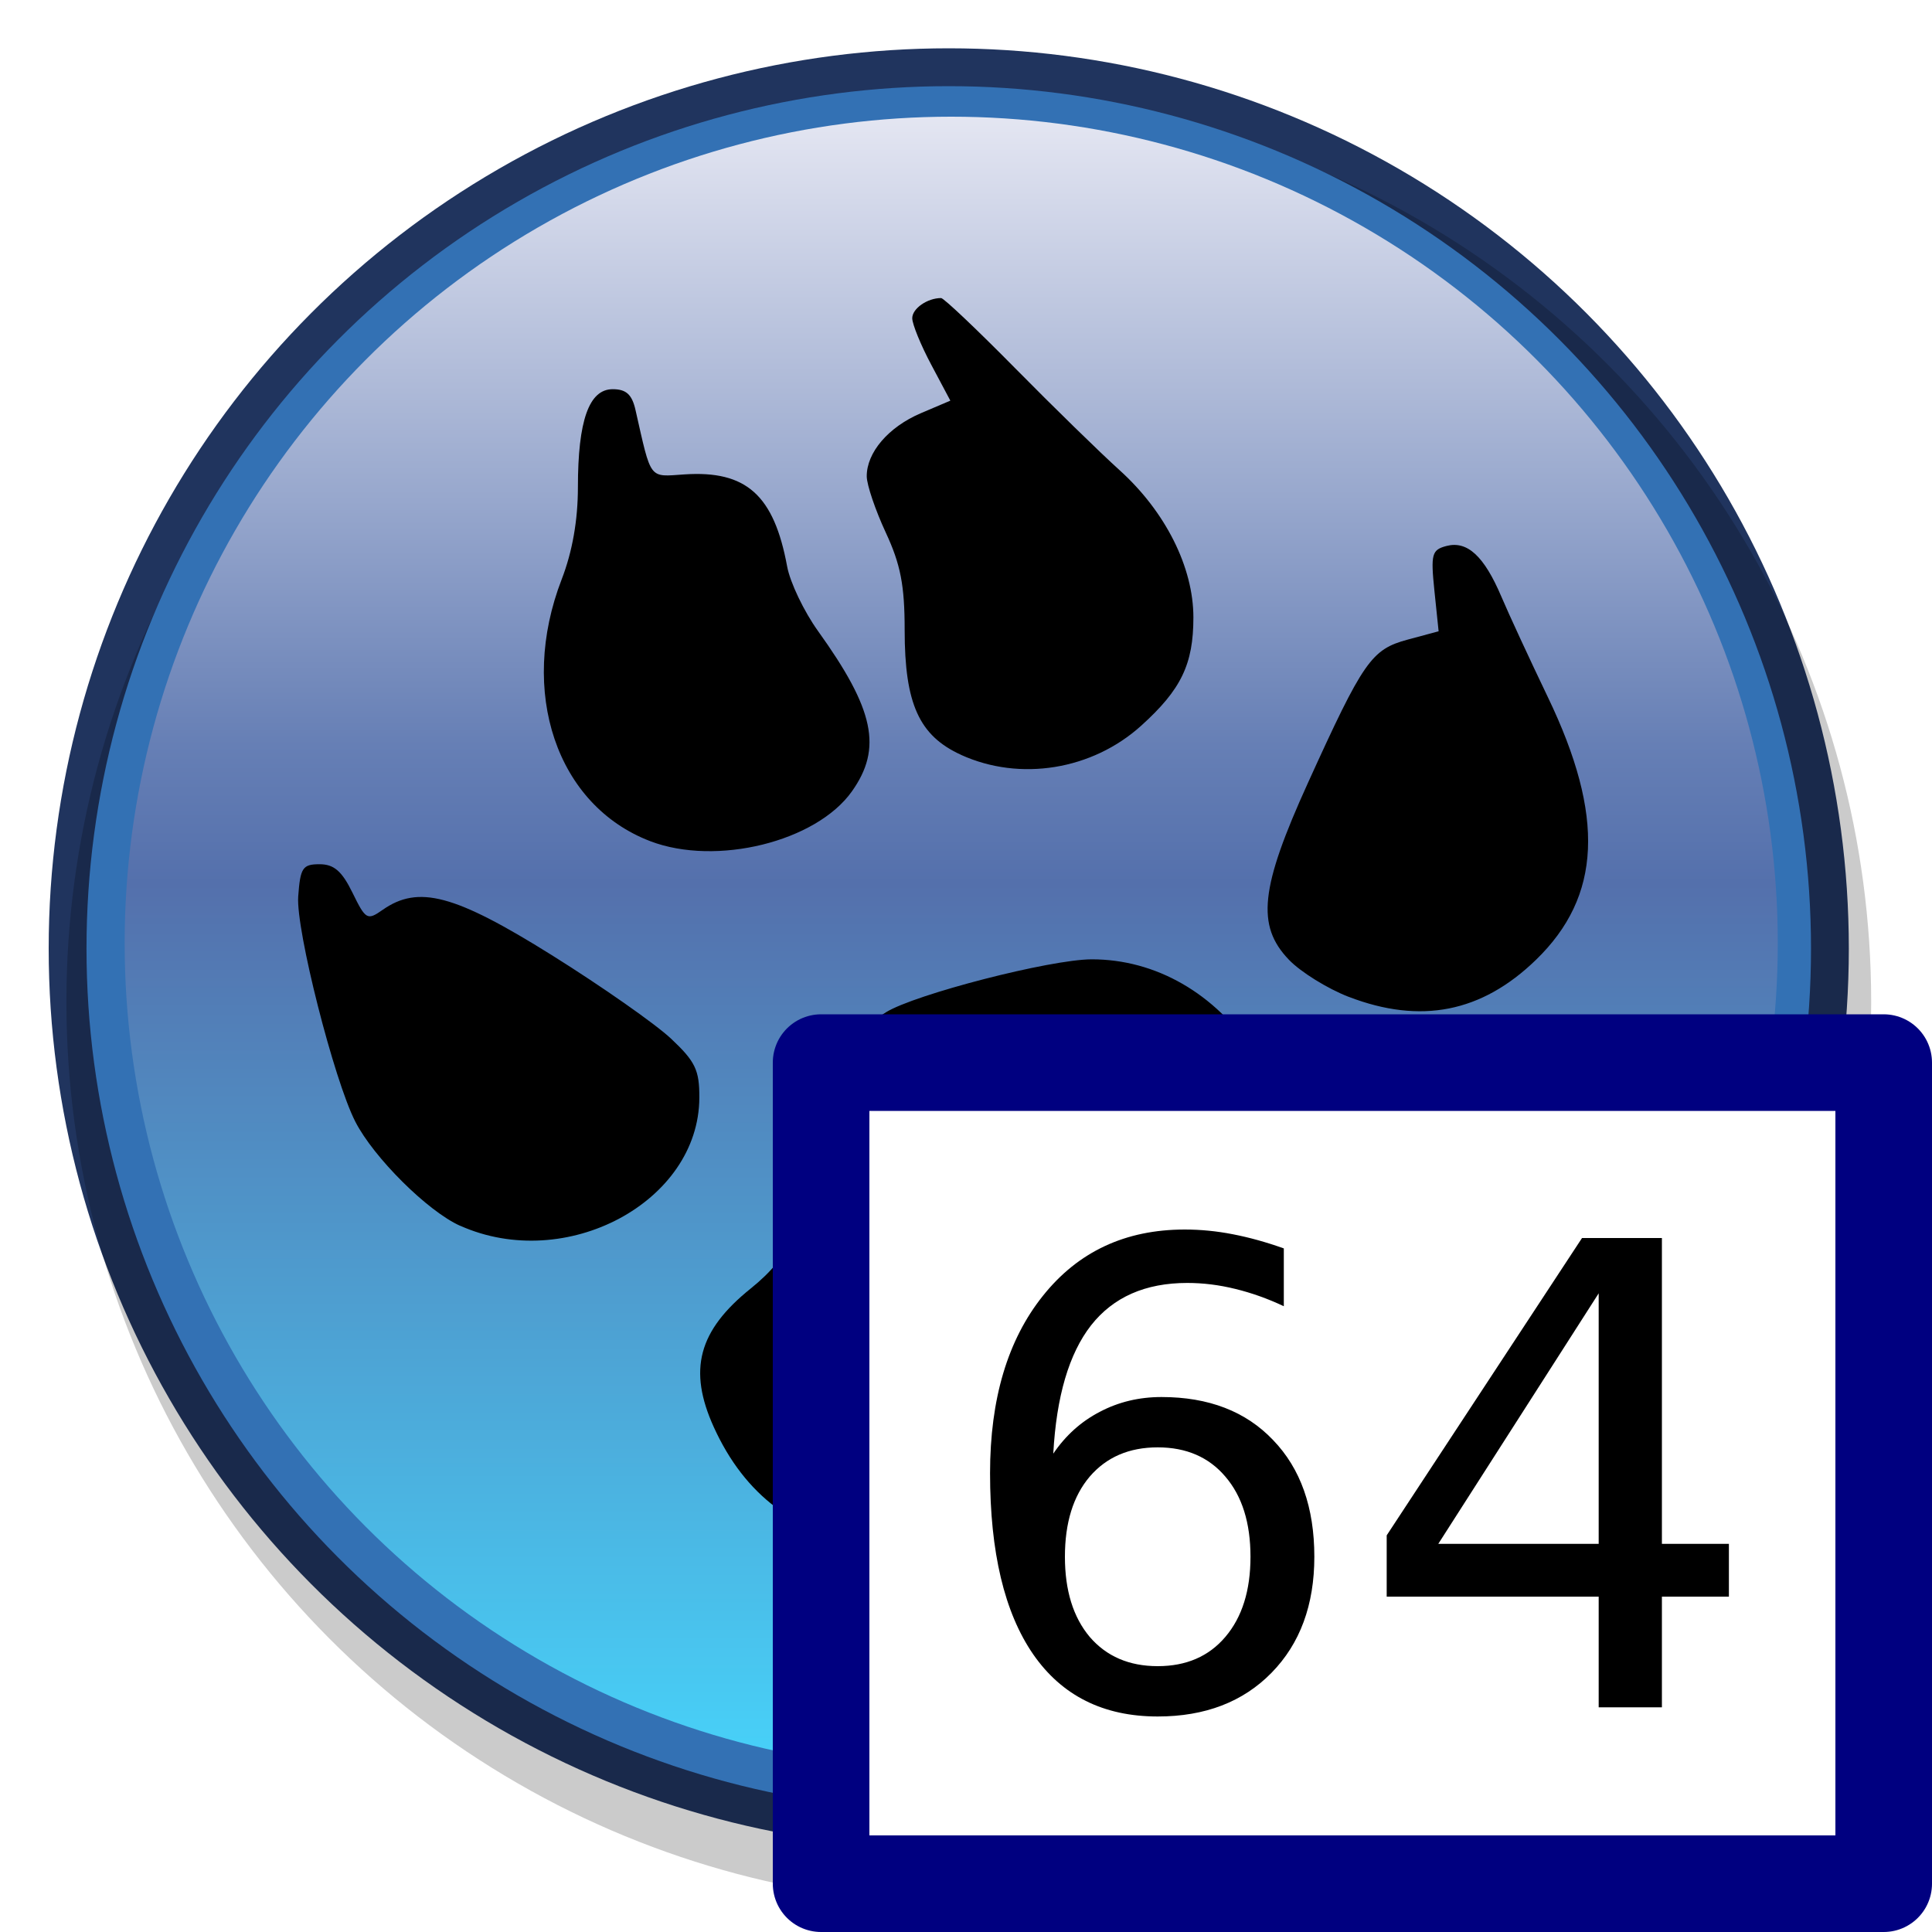<?xml version="1.0" encoding="UTF-8" standalone="no"?>
<svg
   xmlns:dc="http://purl.org/dc/elements/1.1/"
   xmlns:cc="http://creativecommons.org/ns#"
   xmlns:rdf="http://www.w3.org/1999/02/22-rdf-syntax-ns#"
   xmlns:svg="http://www.w3.org/2000/svg"
   xmlns="http://www.w3.org/2000/svg"
   xmlns:xlink="http://www.w3.org/1999/xlink"
   xmlns:sodipodi="http://sodipodi.sourceforge.net/DTD/sodipodi-0.dtd"
   xmlns:inkscape="http://www.inkscape.org/namespaces/inkscape"
   inkscape:export-ydpi="96"
   inkscape:export-xdpi="96"
   inkscape:export-filename="laz_paw_64-40.png"
   inkscape:version="1.0alpha2 (4ce689b, 2019-06-24)"
   sodipodi:docname="laz_paw_64-40.svg"
   width="40"
   height="40"
   viewBox="0 0 40 40"
   id="svg2"
   version="1.1">
  <sodipodi:namedview
     inkscape:document-rotation="0"
     inkscape:guide-bbox="true"
     showguides="true"
     inkscape:snap-page="true"
     inkscape:snap-center="true"
     inkscape:snap-object-midpoints="true"
     inkscape:snap-midpoints="true"
     inkscape:snap-smooth-nodes="true"
     inkscape:snap-intersection-paths="true"
     inkscape:object-paths="true"
     inkscape:snap-bbox-midpoints="true"
     inkscape:snap-bbox-edge-midpoints="true"
     inkscape:bbox-nodes="true"
     inkscape:bbox-paths="true"
     inkscape:snap-bbox="true"
     inkscape:snap-global="true"
     inkscape:current-layer="svg2"
     inkscape:window-maximized="1"
     inkscape:window-y="-8"
     inkscape:window-x="-8"
     inkscape:cy="20.512567"
     inkscape:cx="17.56422"
     inkscape:zoom="16.40852"
     showgrid="true"
     id="namedview37"
     inkscape:window-height="1137"
     inkscape:window-width="1920"
     inkscape:pageshadow="2"
     inkscape:pageopacity="0"
     guidetolerance="10"
     gridtolerance="10"
     objecttolerance="10"
     borderopacity="1"
     bordercolor="#666666"
     pagecolor="#ffffff">
    <inkscape:grid
       empspacing="2"
       spacingy="0.5"
       spacingx="0.5"
       id="grid931"
       type="xygrid" />
  </sodipodi:namedview>
  <defs
     id="defs4">
    <linearGradient
       inkscape:collect="always"
       id="linearGradient880">
      <stop
         style="stop-color:#e4e6f2;stop-opacity:1"
         offset="0"
         id="stop876" />
      <stop
         id="stop881"
         offset="0.38"
         style="stop-color:#667fb5;stop-opacity:1;" />
      <stop
         id="stop884"
         offset="0.464"
         style="stop-color:#5470ac;stop-opacity:1" />
      <stop
         style="stop-color:#47d2f9;stop-opacity:1"
         offset="1"
         id="stop878" />
    </linearGradient>
    <linearGradient
       gradientTransform="matrix(0.956,0,0,0.956,3.614,2.614)"
       inkscape:collect="always"
       xlink:href="#linearGradient880"
       id="linearGradient882"
       x1="128"
       y1="14"
       x2="128"
       y2="242"
       gradientUnits="userSpaceOnUse" />
    <filter
       height="1.036"
       y="-0.018"
       width="1.036"
       x="-0.018"
       id="filter965"
       style="color-interpolation-filters:sRGB"
       inkscape:collect="always">
      <feGaussianBlur
         id="feGaussianBlur967"
         stdDeviation="1.785"
         inkscape:collect="always" />
    </filter>
    <filter
       inkscape:collect="always"
       style="color-interpolation-filters:sRGB"
       id="filter923"
       x="-0.036"
       width="1.072"
       y="-0.036"
       height="1.072">
      <feGaussianBlur
         inkscape:collect="always"
         stdDeviation="3.27"
         id="feGaussianBlur925" />
    </filter>
  </defs>
  <g
     id="g4634">
    <ellipse
       cy="19.639"
       cx="19.643"
       id="path917"
       style="opacity:1;fill:#20345e;fill-opacity:1;stroke:none;stroke-width:0.5;stroke-linejoin:round;stroke-opacity:0.976;stop-opacity:1"
       rx="18.635"
       ry="18.639" />
    <circle
       style="opacity:0.45;fill:#000000;fill-opacity:1;stroke:none;stroke-width:3.193;stroke-linejoin:round;stroke-opacity:0.976;filter:url(#filter965);stop-opacity:1"
       id="circle939"
       cx="128.316"
       cy="132.716"
       r="119"
       transform="matrix(0.157,0,0,0.157,-0.088,-0.096)" />
    <ellipse
       cy="19.639"
       cx="19.643"
       id="circle921"
       style="opacity:1;fill:#3371b4;fill-opacity:1;stroke:none;stroke-width:0.479;stroke-linejoin:round;stroke-opacity:0.976;stop-opacity:1"
       rx="17.852"
       ry="17.855" />
    <circle
       style="opacity:1;fill:url(#linearGradient882);fill-opacity:1;stroke:none;stroke-width:2.951;stroke-linejoin:round;stroke-opacity:0.976;filter:url(#filter923);stop-opacity:1"
       id="circle919"
       cx="126"
       cy="125"
       r="109"
       transform="matrix(0.157,0,0,0.157,-0.088,-0.096)" />
    <path
       style="opacity:1;fill:#000000;stroke-width:1.005;stop-opacity:1"
       d="m 18.01,31.969 c -1.52,-0.207 -2.589,-1.009 -3.231,-2.421 -0.538,-1.185 -0.322,-1.998 0.764,-2.871 0.84,-0.675 1.141,-1.366 1.141,-2.621 0,-0.565 0.075,-1.227 0.167,-1.471 0.2,-0.529 0.832,-1.219 1.492,-1.627 0.604,-0.374 3.401,-1.094 4.256,-1.096 1.328,-0.003 2.562,0.706 3.368,1.936 0.6,0.915 1.202,1.305 2.355,1.524 1.357,0.258 1.824,0.561 2.195,1.424 0.538,1.251 0.337,2.797 -0.491,3.774 -1.209,1.427 -6.335,3.103 -10.746,3.513 -0.26,0.024 -0.831,-0.005 -1.27,-0.065 z M 9.527,25.379 C 8.857,25.08 7.738,23.968 7.356,23.222 6.914,22.359 6.125,19.248 6.174,18.562 c 0.043,-0.596 0.091,-0.669 0.442,-0.669 0.298,0 0.463,0.142 0.682,0.59 0.273,0.559 0.306,0.578 0.625,0.354 0.741,-0.519 1.493,-0.317 3.501,0.938 1.033,0.646 2.144,1.424 2.468,1.728 0.504,0.474 0.59,0.651 0.587,1.225 -0.008,2.157 -2.761,3.629 -4.953,2.649 z m 18.397,-4.74 c -0.438,-0.169 -0.996,-0.515 -1.239,-0.769 -0.678,-0.707 -0.594,-1.486 0.394,-3.66 1.15,-2.53 1.314,-2.765 2.067,-2.968 l 0.639,-0.172 -0.087,-0.839 c -0.078,-0.76 -0.055,-0.847 0.249,-0.927 0.431,-0.113 0.78,0.209 1.136,1.046 0.155,0.365 0.589,1.303 0.964,2.084 1.185,2.466 1.109,4.125 -0.247,5.439 -1.124,1.089 -2.386,1.338 -3.877,0.765 z M 13.464,17.416 c -1.94,-0.74 -2.736,-3.094 -1.834,-5.424 0.22,-0.57 0.335,-1.221 0.335,-1.904 1.04e-4,-1.383 0.23,-2.03 0.72,-2.03 0.28,0 0.4,0.109 0.473,0.433 0.332,1.465 0.268,1.381 1.014,1.331 1.279,-0.085 1.852,0.428 2.125,1.906 0.061,0.331 0.349,0.933 0.64,1.338 1.166,1.624 1.335,2.427 0.699,3.321 -0.741,1.041 -2.807,1.55 -4.173,1.029 z m 6.434,-1.788 c -0.868,-0.395 -1.168,-1.057 -1.168,-2.582 0,-0.927 -0.084,-1.36 -0.392,-2.022 -0.215,-0.463 -0.392,-0.985 -0.393,-1.161 -0.003,-0.495 0.449,-1.022 1.12,-1.308 L 19.676,8.295 19.282,7.554 C 19.065,7.147 18.887,6.712 18.887,6.588 c 0,-0.2 0.312,-0.417 0.598,-0.417 0.055,0 0.746,0.655 1.536,1.456 0.79,0.801 1.76,1.748 2.156,2.105 0.953,0.86 1.531,2.012 1.531,3.051 0,0.969 -0.253,1.494 -1.08,2.241 -1.016,0.918 -2.509,1.16 -3.73,0.605 z"
       id="path837"
       inkscape:connector-curvature="0"
       sodipodi:nodetypes="cssscscssscccsscsccsccsccssccsccccssssssccsscscccccssssscc" />
  </g>
  <g
     id="g4627">
    <rect
       style="opacity:1;fill:#ffffff;fill-opacity:1;stroke:#000080;stroke-width:2;stroke-linecap:butt;stroke-linejoin:round;stroke-miterlimit:4;stroke-dasharray:none;stroke-opacity:1;paint-order:normal;stop-opacity:1"
       id="rect849"
       width="22"
       height="17"
       x="17"
       y="22" />
    <path
       inkscape:connector-curvature="0"
       id="path893"
       d="m 23.969,29.966 q -0.886,0 -1.407,0.605 -0.514,0.605 -0.514,1.66 0,1.048 0.514,1.66 0.521,0.605 1.407,0.605 0.886,0 1.4,-0.605 0.521,-0.612 0.521,-1.66 0,-1.054 -0.521,-1.66 -0.514,-0.605 -1.4,-0.605 z m 2.611,-4.12 v 1.198 q -0.495,-0.234 -1.003,-0.358 -0.501,-0.124 -0.996,-0.124 -1.302,0 -1.993,0.879 -0.684,0.879 -0.781,2.655 0.384,-0.566 0.964,-0.866 0.58,-0.306 1.276,-0.306 1.465,0 2.312,0.892 0.853,0.885 0.853,2.415 0,1.497 -0.886,2.402 -0.886,0.905 -2.357,0.905 -1.687,0 -2.579,-1.289 -0.892,-1.295 -0.892,-3.749 0,-2.304 1.094,-3.671 1.094,-1.373 2.937,-1.373 0.495,0 0.996,0.098 0.508,0.098 1.055,0.293 z"
       style="font-style:normal;font-weight:normal;font-size:13.333px;line-height:1.25;font-family:sans-serif;letter-spacing:0px;word-spacing:0px;opacity:1;fill:#000000;fill-opacity:1;stroke:none;stroke-width:1;stop-opacity:1" />
    <path
       inkscape:connector-curvature="0"
       id="path895"
       d="m 33.099,26.777 -3.321,5.187 h 3.321 z m -0.345,-1.145 h 1.654 v 6.332 h 1.387 v 1.093 h -1.387 v 2.291 h -1.309 v -2.291 h -4.389 v -1.269 z"
       style="font-style:normal;font-weight:normal;font-size:13.333px;line-height:1.25;font-family:sans-serif;letter-spacing:0px;word-spacing:0px;opacity:1;fill:#000000;fill-opacity:1;stroke:none;stroke-width:1;stop-opacity:1" />
  </g>
</svg>

